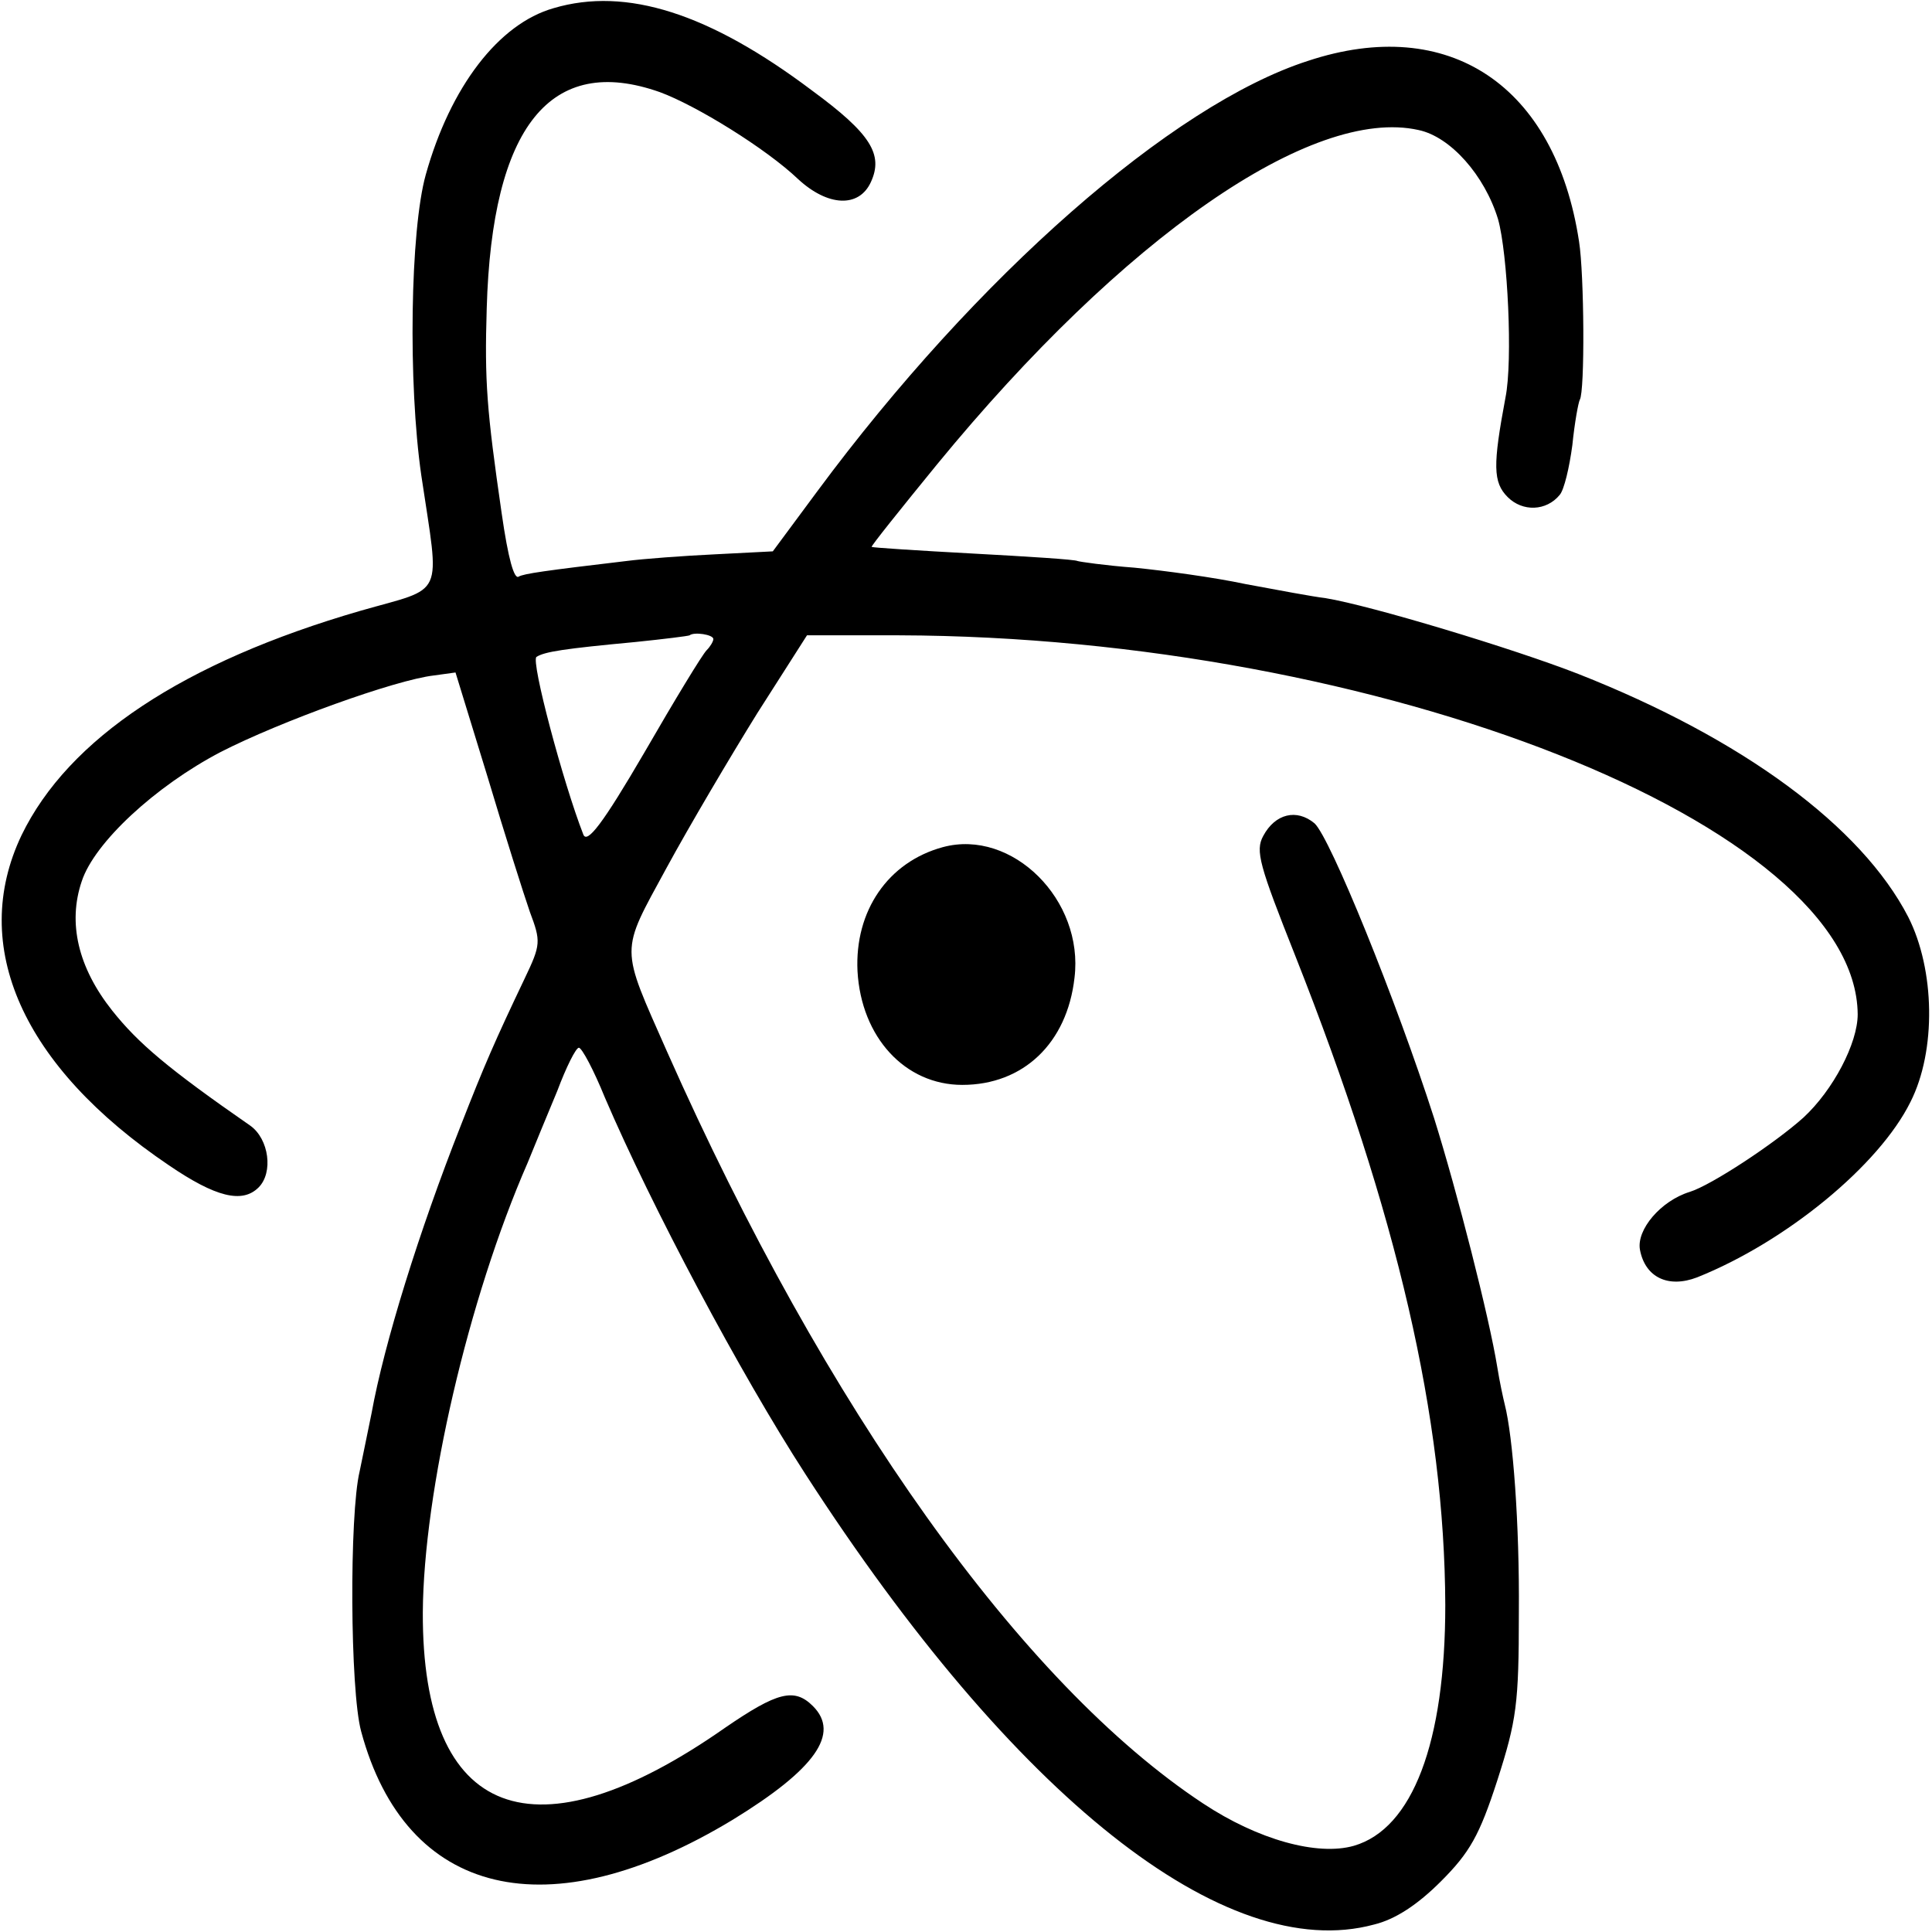 <?xml version="1.0" standalone="no"?>
<!DOCTYPE svg PUBLIC "-//W3C//DTD SVG 20010904//EN"
 "http://www.w3.org/TR/2001/REC-SVG-20010904/DTD/svg10.dtd">
<svg version="1.0" xmlns="http://www.w3.org/2000/svg"
 width="260pt" height="260pt" viewBox="0 0 260 260"
 preserveAspectRatio="xMidYMid meet">
<g transform="translate(0,260) scale(0.1,-0.1)"
fill="#000000" stroke="none">
<path d="M745 2589 c-74 -21 -139 -106 -172 -224 -21 -75 -24 -281 -6 -405 25
-168 33 -149 -82 -182 -238 -69 -393 -172 -456 -302 -71 -149 1 -311 198 -444
63 -43 99 -52 121 -30 20 20 14 65 -11 83 -111 77 -151 111 -186 155 -46 58
-60 118 -41 174 17 52 99 128 187 174 80 41 235 97 287 103 l29 4 43 -140 c23
-77 49 -159 57 -182 15 -40 15 -44 -7 -90 -40 -84 -54 -116 -86 -198 -56 -142
-103 -293 -120 -387 -6 -29 -13 -64 -16 -78 -14 -58 -13 -295 2 -350 60 -223
252 -269 500 -119 111 68 145 116 108 153 -25 25 -48 19 -118 -29 -257 -180
-408 -123 -407 155 1 162 61 422 141 605 9 22 27 66 40 97 12 32 25 58 29 58
4 0 20 -30 35 -67 63 -147 182 -371 270 -507 281 -435 565 -660 765 -606 29 7
59 27 90 58 39 39 52 62 76 136 26 81 29 103 29 225 1 121 -8 238 -19 281 -2
8 -7 31 -10 50 -11 68 -54 236 -85 335 -51 159 -140 378 -161 397 -24 20 -53
13 -69 -17 -11 -20 -5 -40 43 -161 138 -349 201 -622 202 -874 0 -185 -44
-301 -123 -324 -49 -14 -129 8 -203 57 -244 161 -508 531 -721 1011 -64 145
-64 132 -1 248 31 57 86 150 122 208 l67 105 124 0 c646 -2 1288 -256 1290
-510 0 -39 -33 -102 -73 -139 -39 -35 -124 -91 -153 -100 -39 -12 -72 -51 -67
-78 7 -37 38 -52 77 -37 120 48 245 151 287 236 35 69 33 178 -3 249 -63 122
-223 240 -444 327 -87 34 -279 92 -340 102 -17 2 -65 11 -108 19 -42 9 -109
18 -149 22 -40 3 -74 8 -77 9 -3 2 -66 6 -140 10 -74 4 -136 8 -137 9 -1 1 39
51 88 111 251 306 505 482 648 450 43 -9 89 -61 107 -120 13 -46 20 -191 10
-240 -17 -91 -17 -114 3 -134 20 -20 52 -19 70 3 6 7 13 37 17 67 3 30 8 57
10 61 7 11 6 169 -1 213 -32 210 -175 306 -365 243 -183 -59 -446 -290 -660
-579 l-60 -81 -78 -4 c-42 -2 -96 -6 -119 -9 -110 -13 -138 -17 -145 -21 -6
-4 -14 23 -23 86 -20 138 -23 177 -20 275 7 245 86 343 233 291 49 -18 143
-76 186 -117 40 -37 82 -39 98 -4 17 37 0 65 -79 123 -138 104 -250 140 -348
111z m215 -849 c0 -3 -4 -10 -9 -15 -6 -6 -43 -67 -84 -138 -56 -96 -77 -123
-82 -110 -27 69 -71 234 -63 239 11 7 37 11 133 20 39 4 71 8 73 9 6 5 32 1
32 -5z"/>
<path d="M1269 1460 c-74 -20 -119 -86 -115 -167 5 -89 64 -153 141 -153 82 0
141 56 151 144 13 105 -84 201 -177 176z"/>
</g>
</svg>
